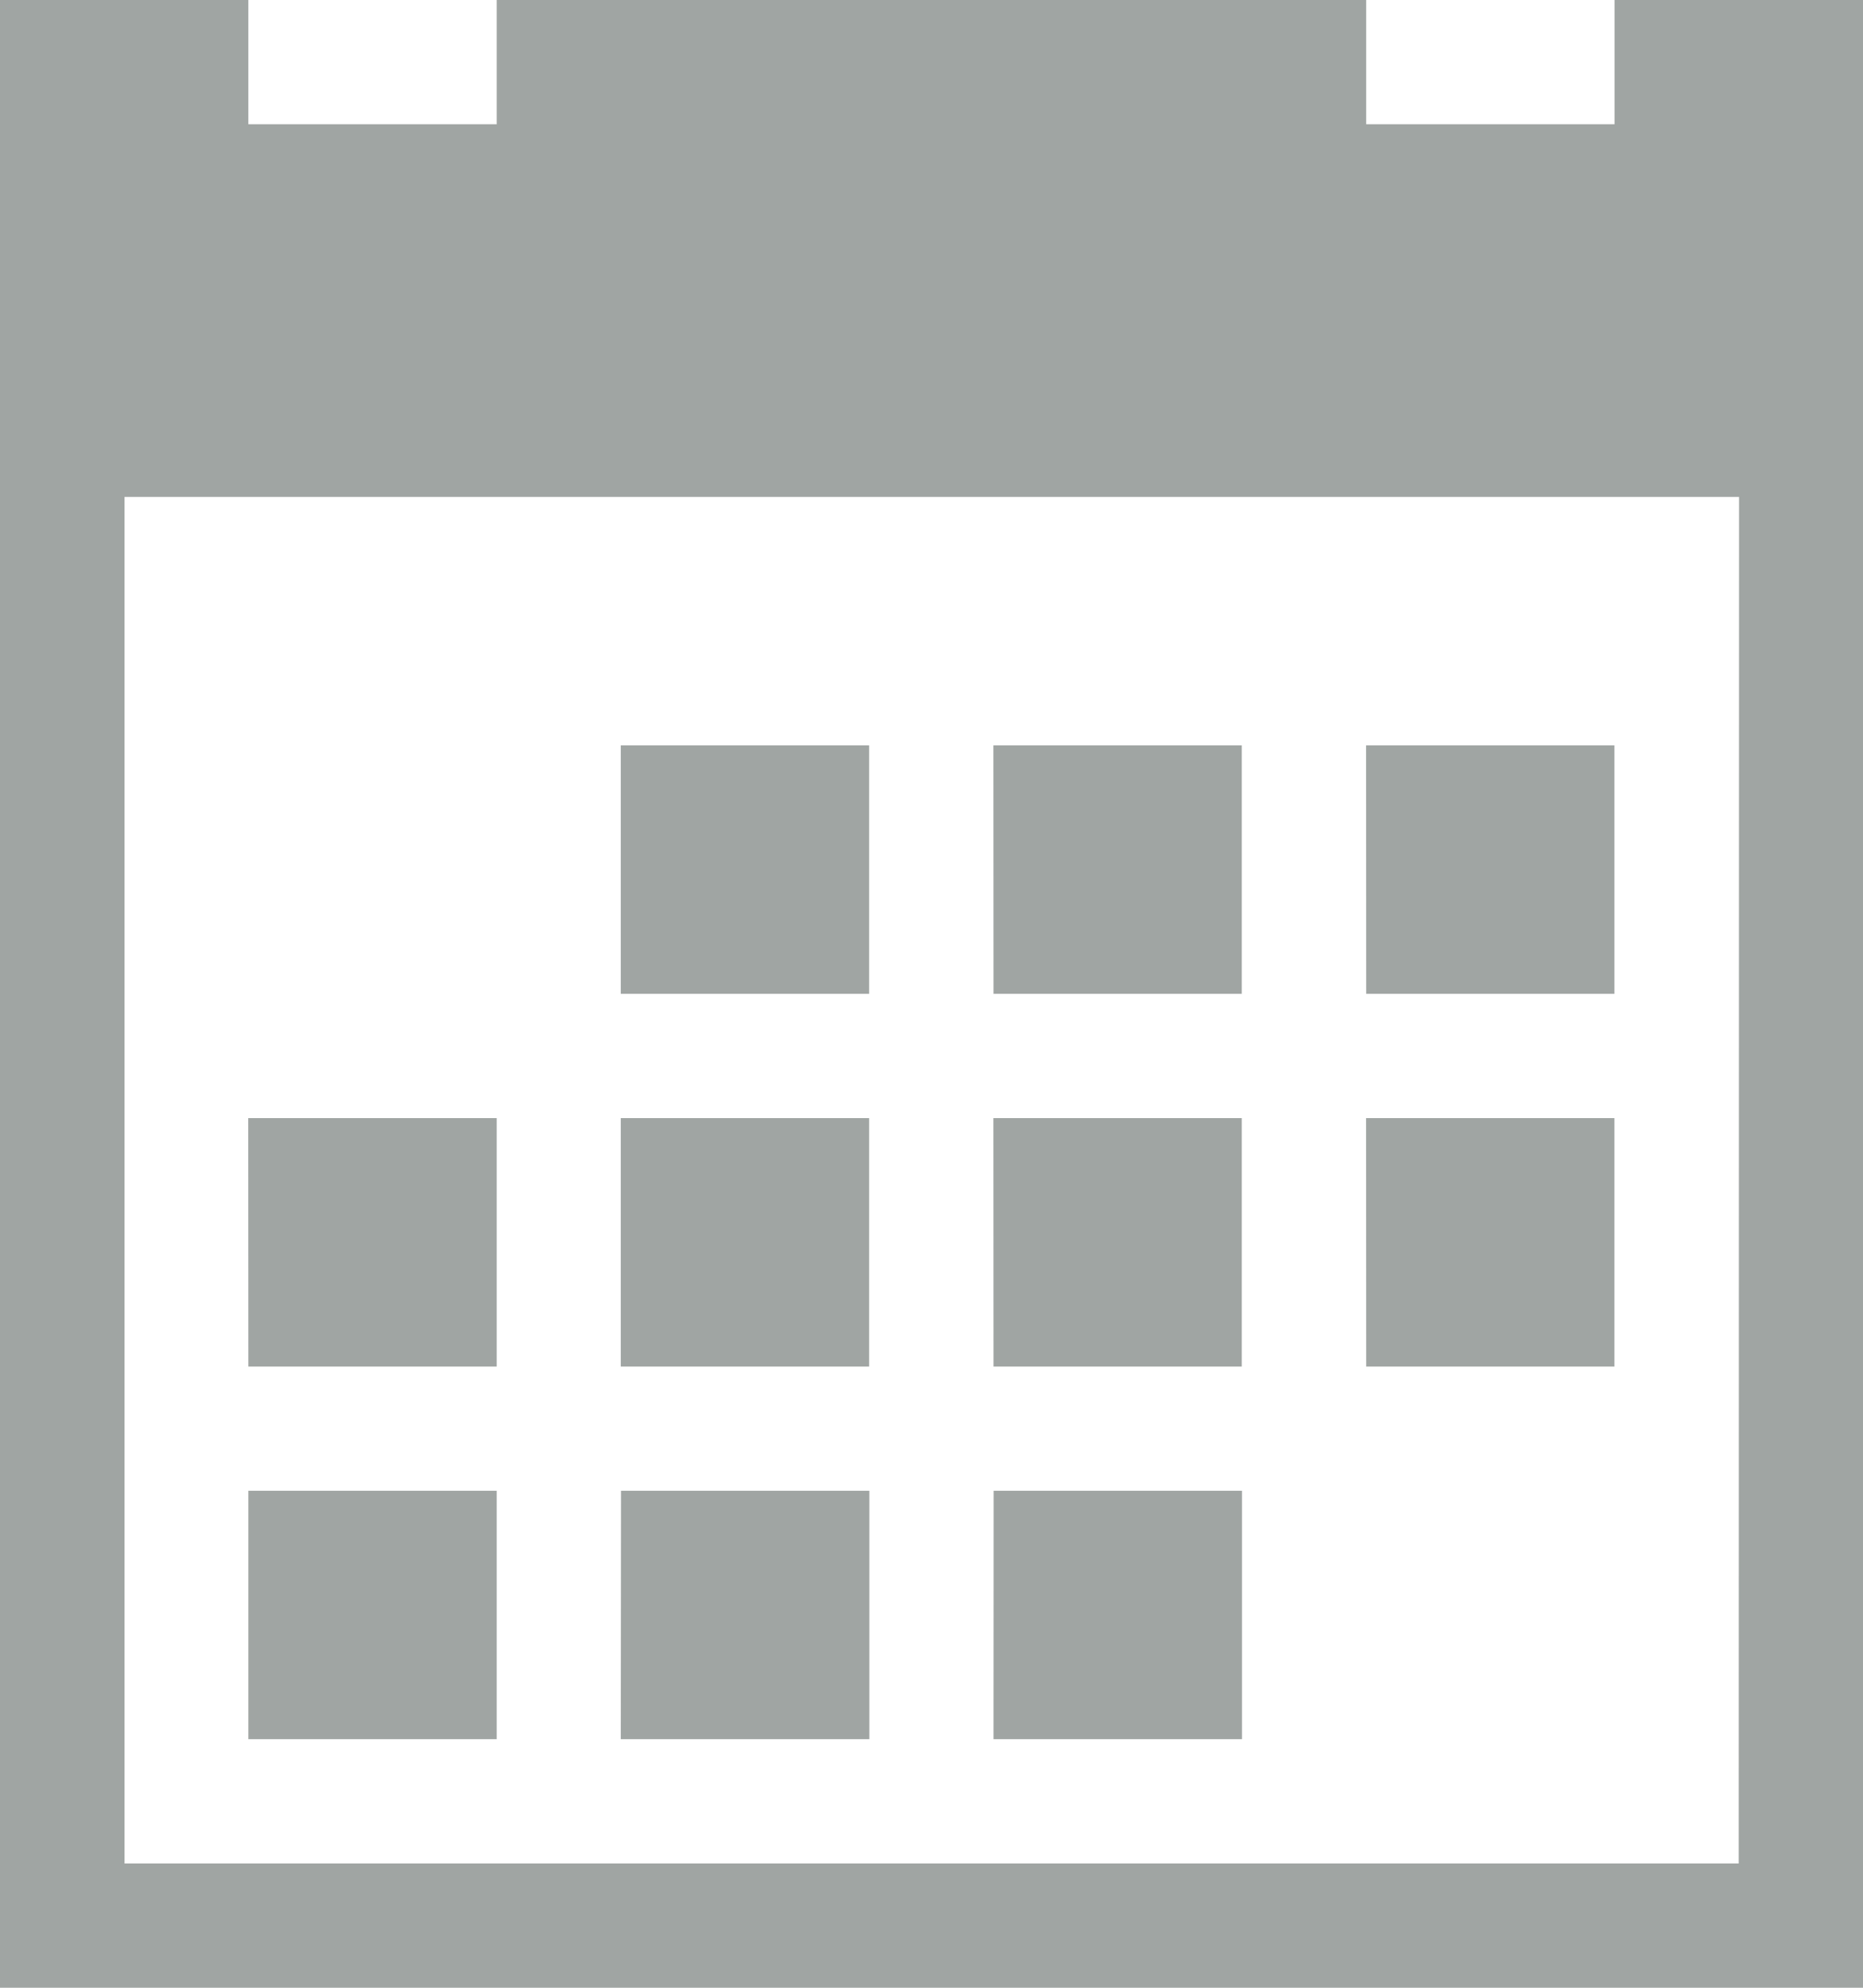 <svg xmlns="http://www.w3.org/2000/svg" width="16.893" height="18.019" viewBox="0 0 16.893 18.019">
  <path id="Icon_metro-calendar" data-name="Icon metro-calendar" d="M8.2,8.685h2.252v2.252H8.2Zm3.379,0h2.252v2.252H11.58Zm3.379,0h2.252v2.252H14.959ZM4.823,15.442H7.075v2.252H4.823Zm3.379,0h2.252v2.252H8.2Zm3.379,0h2.252v2.252H11.58ZM8.2,12.064h2.252v2.252H8.2Zm3.379,0h2.252v2.252H11.58Zm3.379,0h2.252v2.252H14.959Zm-10.136,0H7.075v2.252H4.823ZM17.211,1.928V3.054H14.959V1.928H7.075V3.054H4.823V1.928H2.571V19.947H19.464V1.928H17.211Zm1.126,16.893H3.7V6.433h14.64Z" transform="translate(-2.571 -1.928)" fill="rgba(67,76,73,0.5)"/>
</svg>
